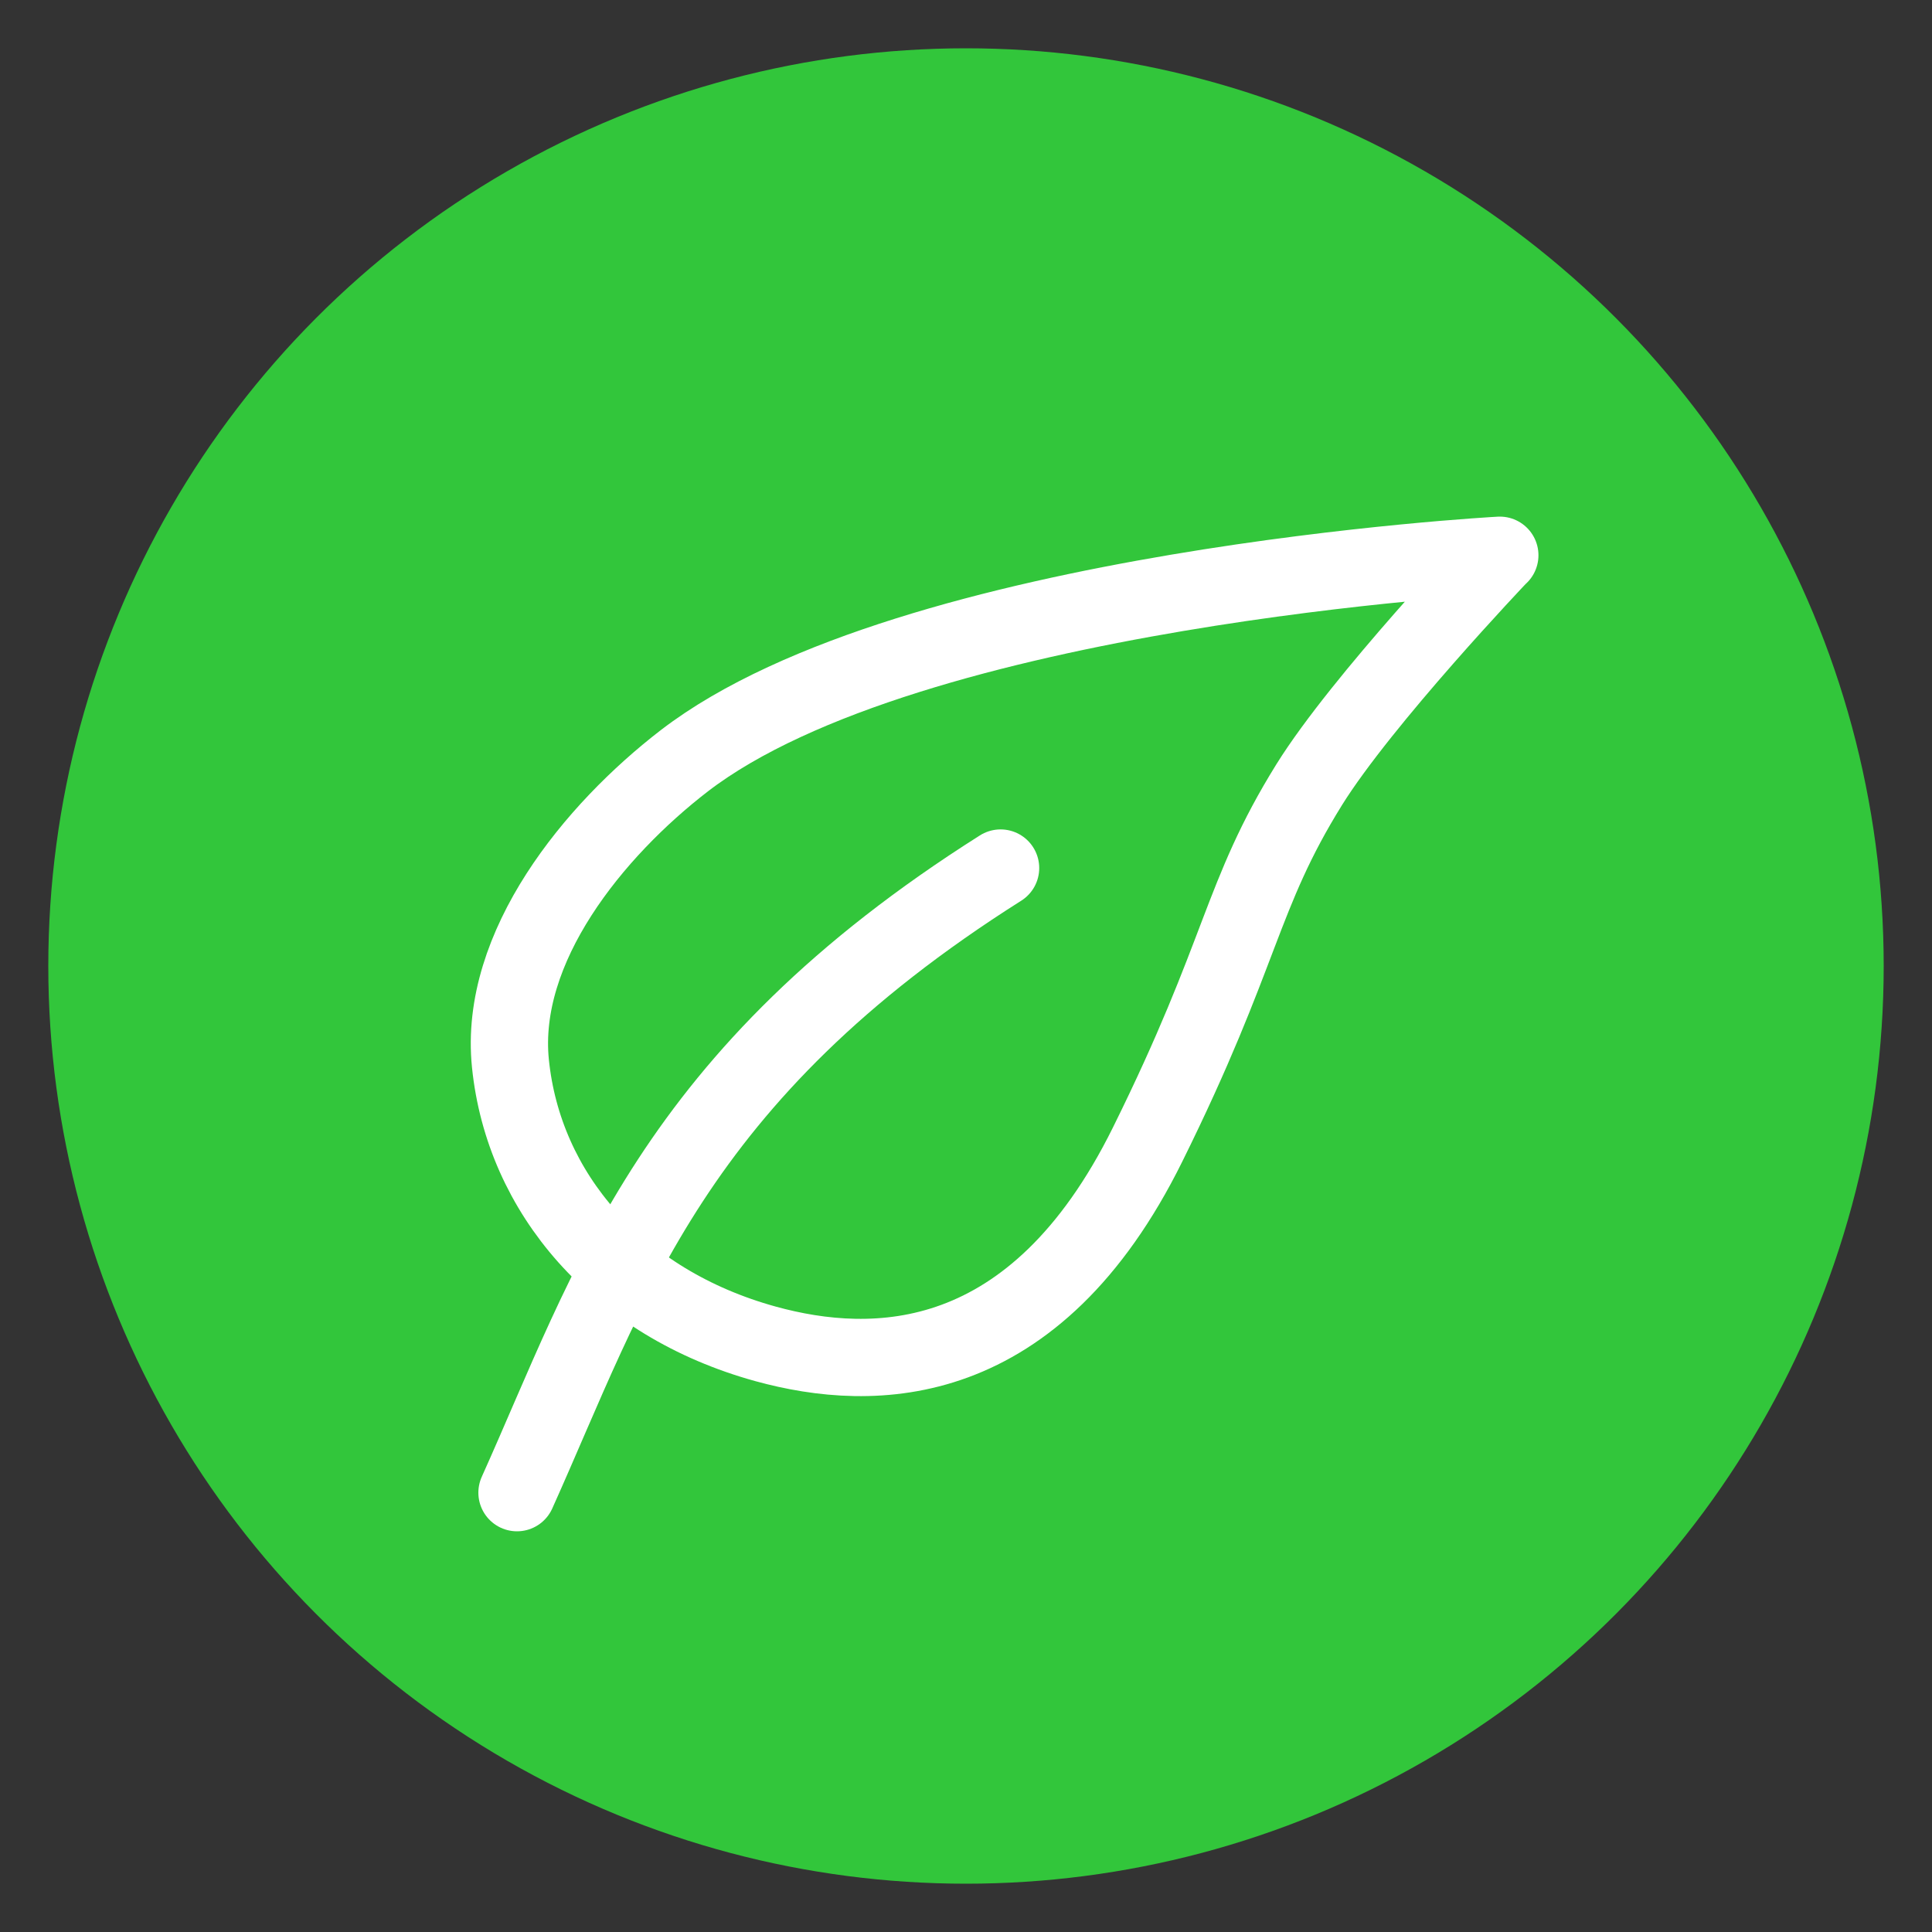 <?xml version="1.0" encoding="UTF-8"?>
<svg id="Layer_1" data-name="Layer 1" xmlns="http://www.w3.org/2000/svg" viewBox="0 0 100 100">
  <rect x="0" y="0" width="100" height="100" fill="#333333" stroke="none"/>
  <defs>
    <style>
      .cls-1 {
        fill: #32c63b;
        stroke-width: 0px;
      }

      .cls-2 {
        fill: none;
        stroke: #fff;
        stroke-linecap: round;
        stroke-linejoin: round;
        stroke-width: 4px;
      }
    </style>
  </defs>
  <circle class="cls-1" cx="50" cy="50" r="47.5"/>
  <g id="layer1">
    <path id="path1013" class="cls-2" d="M77.63,28.74s-30.5,1.65-42.2,10.63c-4.69,3.61-9.63,9.64-9.01,15.68.68,6.67,5.52,12.39,13.21,14.51,5.6,1.54,13.92,1.51,19.77-10.32,4.94-9.98,4.79-12.87,8.36-18.62,2.73-4.39,9.86-11.88,9.86-11.88Z"/>
    <path id="path4154" class="cls-2" d="M26.76,77.26c4.85-10.78,7.98-21.55,25.03-32.33"/>
  </g>
</svg>